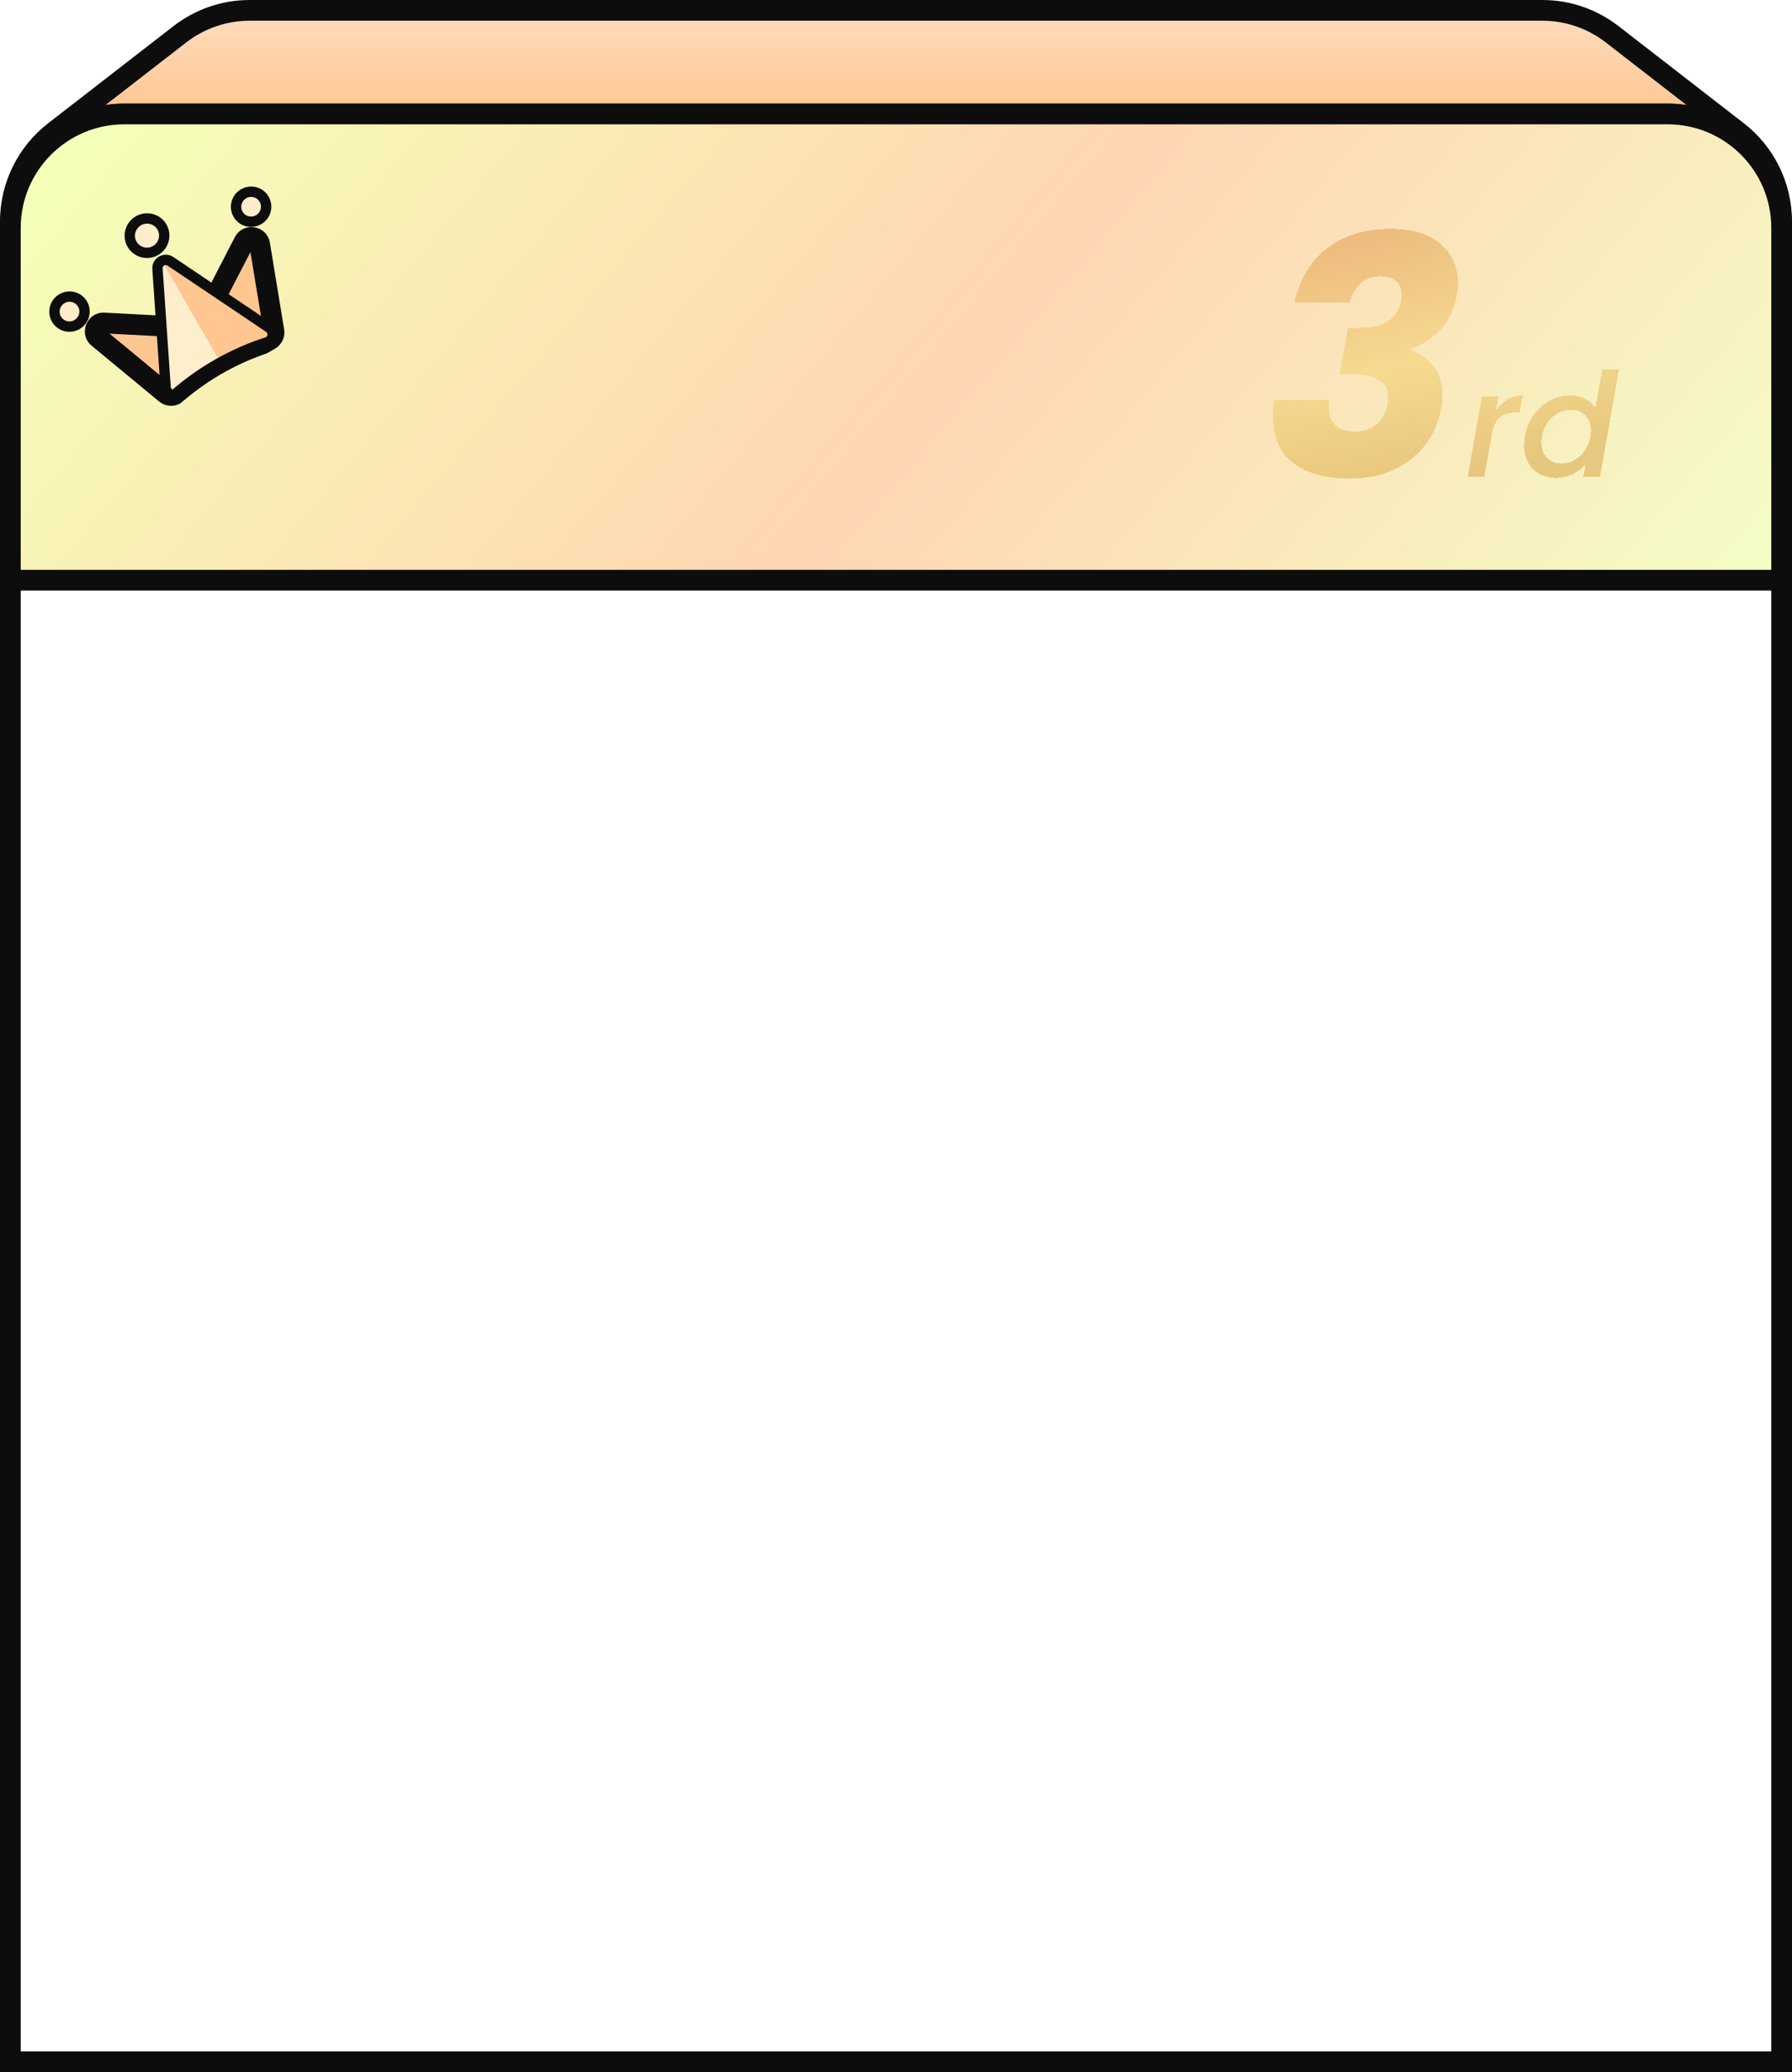 <svg width="173" height="200" viewBox="0 0 173 200" fill="none" xmlns="http://www.w3.org/2000/svg">
<path d="M17.367 3.305C19.296 1.811 21.666 1 24.106 1H148.894C151.334 1 153.704 1.811 155.633 3.305L167.738 12.687C170.427 14.771 172 17.981 172 21.382V199H1V21.382C1 17.981 2.573 14.771 5.262 12.687L17.367 3.305Z" fill="url(#paint0_linear_941_2182)" stroke="#0D0D0D" stroke-width="2"/>
<path d="M1 22C1 15.925 5.925 11 12 11H161C167.075 11 172 15.925 172 22V199H1V22Z" fill="white" stroke="#0D0D0D" stroke-width="2"/>
<path d="M1 22C1 15.925 5.925 11 12 11H161C167.075 11 172 15.925 172 22V56H1V22Z" fill="url(#paint1_linear_941_2182)" stroke="#0D0D0D" stroke-width="2"/>
<g filter="url(#filter0_d_941_2182)">
<path d="M124.976 28.232C125.467 25.949 126.523 24.189 128.144 22.952C129.765 21.715 131.781 21.096 134.192 21.096C136.304 21.096 137.925 21.576 139.056 22.536C140.187 23.496 140.752 24.744 140.752 26.28C140.752 26.664 140.72 27.048 140.656 27.432C140.4 28.84 139.845 29.992 138.992 30.888C138.139 31.763 137.211 32.36 136.208 32.68V32.808C137.168 33.149 137.915 33.683 138.448 34.408C138.981 35.112 139.248 36.008 139.248 37.096C139.248 37.565 139.205 38.013 139.12 38.44C138.757 40.445 137.787 42.077 136.208 43.336C134.629 44.573 132.645 45.192 130.256 45.192C127.973 45.192 126.171 44.691 124.848 43.688C123.547 42.685 122.896 41.16 122.896 39.112C122.896 38.835 122.939 38.333 123.024 37.608H128.336C128.293 37.949 128.272 38.184 128.272 38.312C128.272 39.059 128.485 39.635 128.912 40.04C129.339 40.445 129.979 40.648 130.832 40.648C131.792 40.648 132.56 40.339 133.136 39.72C133.712 39.101 134 38.312 134 37.352C134 36.563 133.701 35.997 133.104 35.656C132.528 35.293 131.611 35.112 130.352 35.112H129.328L130.128 30.664H131.152C133.563 30.664 134.928 29.811 135.248 28.104C135.291 27.848 135.312 27.656 135.312 27.528C135.312 26.931 135.131 26.472 134.768 26.152C134.427 25.832 133.925 25.672 133.264 25.672C132.453 25.672 131.803 25.917 131.312 26.408C130.821 26.899 130.48 27.507 130.288 28.232H124.976ZM144.413 38.644C144.73 38.177 145.104 37.813 145.533 37.552C145.972 37.291 146.457 37.16 146.989 37.16L146.695 38.812H146.289C145.673 38.812 145.178 38.966 144.805 39.274C144.432 39.582 144.17 40.114 144.021 40.87L143.293 45H141.697L143.055 37.286H144.651L144.413 38.644ZM147.224 41.108C147.364 40.333 147.644 39.647 148.064 39.05C148.493 38.453 149.016 37.991 149.632 37.664C150.248 37.328 150.897 37.16 151.578 37.16C152.082 37.16 152.558 37.272 153.006 37.496C153.454 37.711 153.795 38 154.028 38.364L154.686 34.64H156.296L154.462 45H152.852L153.062 43.838C152.726 44.221 152.306 44.533 151.802 44.776C151.307 45.009 150.761 45.126 150.164 45.126C149.576 45.126 149.053 44.995 148.596 44.734C148.139 44.473 147.779 44.104 147.518 43.628C147.266 43.143 147.14 42.587 147.14 41.962C147.14 41.682 147.168 41.397 147.224 41.108ZM153.538 41.136C153.575 40.959 153.594 40.767 153.594 40.562C153.594 39.937 153.407 39.447 153.034 39.092C152.67 38.728 152.213 38.546 151.662 38.546C151.251 38.546 150.85 38.649 150.458 38.854C150.066 39.05 149.725 39.344 149.436 39.736C149.147 40.119 148.955 40.576 148.862 41.108C148.825 41.285 148.806 41.477 148.806 41.682C148.806 42.317 148.988 42.821 149.352 43.194C149.725 43.558 150.187 43.74 150.738 43.74C151.149 43.74 151.55 43.637 151.942 43.432C152.334 43.227 152.675 42.928 152.964 42.536C153.253 42.135 153.445 41.668 153.538 41.136Z" fill="url(#paint2_linear_941_2182)" fill-opacity="0.6" shape-rendering="crispEdges"/>
</g>
<g clip-path="url(#clip0_941_2182)">
<mask id="path-5-outside-1_941_2182" maskUnits="userSpaceOnUse" x="6.166" y="22.451" width="21.222" height="19.758" fill="black">
<rect fill="white" x="6.166" y="22.451" width="21.222" height="19.758"/>
<path fill-rule="evenodd" clip-rule="evenodd" d="M10.047 31.175C9.271 31.135 8.892 32.107 9.491 32.602L15.999 37.983C16.243 38.185 16.582 38.224 16.864 38.087C19.269 35.985 22.074 34.329 25.149 33.249C25.545 32.775 25.262 31.968 24.564 31.931L10.047 31.175Z"/>
</mask>
<path fill-rule="evenodd" clip-rule="evenodd" d="M10.047 31.175C9.271 31.135 8.892 32.107 9.491 32.602L15.999 37.983C16.243 38.185 16.582 38.224 16.864 38.087C19.269 35.985 22.074 34.329 25.149 33.249C25.545 32.775 25.262 31.968 24.564 31.931L10.047 31.175Z" fill="#FEC691"/>
<path d="M9.491 32.602L8.853 33.373L9.491 32.602ZM10.047 31.175L10.099 30.176L10.047 31.175ZM15.999 37.983L16.636 37.212L15.999 37.983ZM16.864 38.087L17.301 38.987L17.422 38.928L17.523 38.84L16.864 38.087ZM25.149 33.249L25.481 34.193L25.74 34.102L25.917 33.89L25.149 33.249ZM24.564 31.931L24.616 30.933L24.616 30.933L24.564 31.931ZM10.128 31.832C10.149 31.849 10.178 31.889 10.191 31.942C10.201 31.988 10.195 32.025 10.185 32.051C10.175 32.076 10.155 32.108 10.116 32.135C10.07 32.166 10.022 32.175 9.995 32.174L10.099 30.176C8.36 30.086 7.512 32.264 8.853 33.373L10.128 31.832ZM16.636 37.212L10.128 31.832L8.853 33.373L15.361 38.754L16.636 37.212ZM16.428 37.187C16.496 37.154 16.577 37.164 16.636 37.212L15.361 38.754C15.909 39.207 16.668 39.294 17.301 38.987L16.428 37.187ZM17.523 38.84C19.833 36.82 22.527 35.23 25.481 34.193L24.818 32.306C21.62 33.428 18.705 35.15 16.206 37.334L17.523 38.84ZM24.512 32.93C24.491 32.929 24.45 32.919 24.409 32.888C24.372 32.861 24.351 32.829 24.341 32.805C24.326 32.768 24.316 32.687 24.382 32.608L25.917 33.89C26.797 32.837 26.205 31.015 24.616 30.933L24.512 32.93ZM9.995 32.174L24.512 32.93L24.616 30.933L10.099 30.176L9.995 32.174Z" fill="#0D0D0D" mask="url(#path-5-outside-1_941_2182)"/>
<mask id="path-7-outside-2_941_2182" maskUnits="userSpaceOnUse" x="9.723" y="20.382" width="21.222" height="19.758" fill="black">
<rect fill="white" x="9.723" y="20.382" width="21.222" height="19.758"/>
<path fill-rule="evenodd" clip-rule="evenodd" d="M23.557 23.356C23.914 22.666 24.943 22.829 25.069 23.596L26.445 31.954C26.499 32.286 26.343 32.616 26.052 32.784L25.399 33.161C22.475 34.153 19.79 35.664 17.454 37.585C16.931 37.539 16.52 36.96 16.807 36.406L23.557 23.356Z"/>
</mask>
<path fill-rule="evenodd" clip-rule="evenodd" d="M23.557 23.356C23.914 22.666 24.943 22.829 25.069 23.596L26.445 31.954C26.499 32.286 26.343 32.616 26.052 32.784L25.399 33.161C22.475 34.153 19.79 35.664 17.454 37.585C16.931 37.539 16.52 36.96 16.807 36.406L23.557 23.356Z" fill="#FEC691"/>
<path d="M25.069 23.596L26.056 23.433L26.056 23.433L25.069 23.596ZM23.557 23.356L22.669 22.897L22.669 22.897L23.557 23.356ZM26.445 31.954L27.431 31.792L27.431 31.792L26.445 31.954ZM25.399 33.161L25.72 34.108L25.814 34.076L25.899 34.027L25.399 33.161ZM17.454 37.585L17.367 38.581L17.774 38.616L18.09 38.357L17.454 37.585ZM16.807 36.406L17.695 36.865L16.807 36.406ZM26.056 23.433C25.774 21.717 23.468 21.352 22.669 22.897L24.445 23.815C24.433 23.84 24.4 23.877 24.351 23.9C24.308 23.92 24.27 23.922 24.243 23.918C24.216 23.913 24.181 23.9 24.146 23.868C24.106 23.83 24.087 23.785 24.083 23.758L26.056 23.433ZM27.431 31.792L26.056 23.433L24.083 23.758L25.458 32.117L27.431 31.792ZM26.552 33.65C27.203 33.274 27.553 32.534 27.431 31.792L25.458 32.117C25.445 32.038 25.482 31.958 25.552 31.918L26.552 33.65ZM25.899 34.027L26.552 33.65L25.552 31.918L24.899 32.295L25.899 34.027ZM18.09 38.357C20.334 36.512 22.912 35.061 25.72 34.108L25.078 32.214C22.037 33.246 19.247 34.817 16.82 36.812L18.09 38.357ZM15.919 35.947C15.263 37.214 16.229 38.481 17.367 38.581L17.541 36.588C17.619 36.595 17.662 36.634 17.683 36.67C17.697 36.693 17.71 36.727 17.712 36.77C17.715 36.816 17.703 36.85 17.695 36.865L15.919 35.947ZM22.669 22.897L15.919 35.947L17.695 36.865L24.445 23.815L22.669 22.897Z" fill="#0D0D0D" mask="url(#path-7-outside-2_941_2182)"/>
<path fill-rule="evenodd" clip-rule="evenodd" d="M16.458 25.222C15.902 24.848 15.158 25.277 15.203 25.947L15.987 37.378C16.018 37.832 16.404 38.141 16.815 38.13C19.421 35.839 22.501 34.075 25.889 33.002L25.92 32.984C26.436 32.685 26.462 31.949 25.966 31.616L16.458 25.222Z" fill="url(#paint3_linear_941_2182)"/>
<path d="M15.203 25.947L14.705 25.981L14.705 25.981L15.203 25.947ZM16.458 25.222L16.179 25.637L16.179 25.637L16.458 25.222ZM15.987 37.378L15.488 37.412L15.488 37.412L15.987 37.378ZM16.815 38.13L16.829 38.63L17.009 38.625L17.145 38.505L16.815 38.13ZM25.889 33.002L26.04 33.478L26.092 33.462L26.139 33.435L25.889 33.002ZM25.966 31.616L26.245 31.201L26.245 31.201L25.966 31.616ZM15.702 25.912C15.685 25.658 15.968 25.494 16.179 25.637L16.737 24.807C15.835 24.201 14.63 24.896 14.705 25.981L15.702 25.912ZM16.485 37.343L15.702 25.912L14.705 25.981L15.488 37.412L16.485 37.343ZM16.801 37.63C16.641 37.635 16.497 37.513 16.485 37.343L15.488 37.412C15.539 38.151 16.167 38.648 16.829 38.63L16.801 37.63ZM17.145 38.505C19.7 36.26 22.719 34.53 26.04 33.478L25.738 32.525C22.283 33.619 19.142 35.419 16.485 37.754L17.145 38.505ZM25.67 32.551L25.639 32.569L26.139 33.435L26.17 33.417L25.67 32.551ZM25.687 32.031C25.876 32.157 25.866 32.437 25.67 32.551L26.17 33.417C27.007 32.934 27.047 31.74 26.245 31.201L25.687 32.031ZM16.179 25.637L25.687 32.031L26.245 31.201L16.737 24.807L16.179 25.637Z" fill="#0D0D0D"/>
<path d="M15.021 24.178C15.815 23.72 16.094 22.706 15.635 21.911C15.176 21.115 14.158 20.851 13.365 21.309C12.571 21.767 12.291 22.78 12.751 23.576C13.21 24.371 14.228 24.636 15.021 24.178Z" fill="#FFEDCB" stroke="#0D0D0D"/>
<path d="M7.432 31.329C8.124 30.929 8.369 30.044 7.968 29.349C7.567 28.655 6.678 28.424 5.986 28.824C5.294 29.223 5.049 30.108 5.45 30.803C5.851 31.498 6.74 31.728 7.432 31.329Z" fill="#FFEDCB" stroke="#0D0D0D"/>
<path d="M24.965 21.206C25.657 20.806 25.902 19.921 25.501 19.227C25.1 18.532 24.211 18.301 23.519 18.701C22.827 19.1 22.582 19.985 22.983 20.68C23.385 21.375 24.273 21.605 24.965 21.206Z" fill="#FFEDCB" stroke="#0D0D0D"/>
</g>
<defs>
<filter id="filter0_d_941_2182" x="122.896" y="21.096" width="33.4" height="25.097" filterUnits="userSpaceOnUse" color-interpolation-filters="sRGB">
<feFlood flood-opacity="0" result="BackgroundImageFix"/>
<feColorMatrix in="SourceAlpha" type="matrix" values="0 0 0 0 0 0 0 0 0 0 0 0 0 0 0 0 0 0 127 0" result="hardAlpha"/>
<feOffset dy="1"/>
<feComposite in2="hardAlpha" operator="out"/>
<feColorMatrix type="matrix" values="0 0 0 0 0.985 0 0 0 0 1 0 0 0 0 0.925 0 0 0 1 0"/>
<feBlend mode="normal" in2="BackgroundImageFix" result="effect1_dropShadow_941_2182"/>
<feBlend mode="normal" in="SourceGraphic" in2="effect1_dropShadow_941_2182" result="shape"/>
</filter>
<linearGradient id="paint0_linear_941_2182" x1="86.5" y1="0" x2="86.5" y2="21" gradientUnits="userSpaceOnUse">
<stop stop-color="#FFE0C3"/>
<stop offset="1" stop-color="#FCAE65"/>
</linearGradient>
<linearGradient id="paint1_linear_941_2182" x1="11.008" y1="8.639" x2="130.426" y2="108.854" gradientUnits="userSpaceOnUse">
<stop stop-color="#F5FFB8"/>
<stop offset="0.51" stop-color="#FFD5B2"/>
<stop offset="1" stop-color="#F4FFC7"/>
</linearGradient>
<linearGradient id="paint2_linear_941_2182" x1="129.095" y1="22" x2="134.674" y2="46.117" gradientUnits="userSpaceOnUse">
<stop stop-color="#E2A256"/>
<stop offset="0.532" stop-color="#F5D174"/>
<stop offset="1" stop-color="#DBAC51"/>
</linearGradient>
<linearGradient id="paint3_linear_941_2182" x1="15.615" y1="31.687" x2="21.304" y2="28.402" gradientUnits="userSpaceOnUse">
<stop offset="0.497" stop-color="#FFEECC"/>
<stop offset="0.497" stop-color="#FFC691"/>
</linearGradient>
<clipPath id="clip0_941_2182">
<rect width="24" height="24" fill="white" transform="translate(4 18)"/>
</clipPath>
</defs>
</svg>
